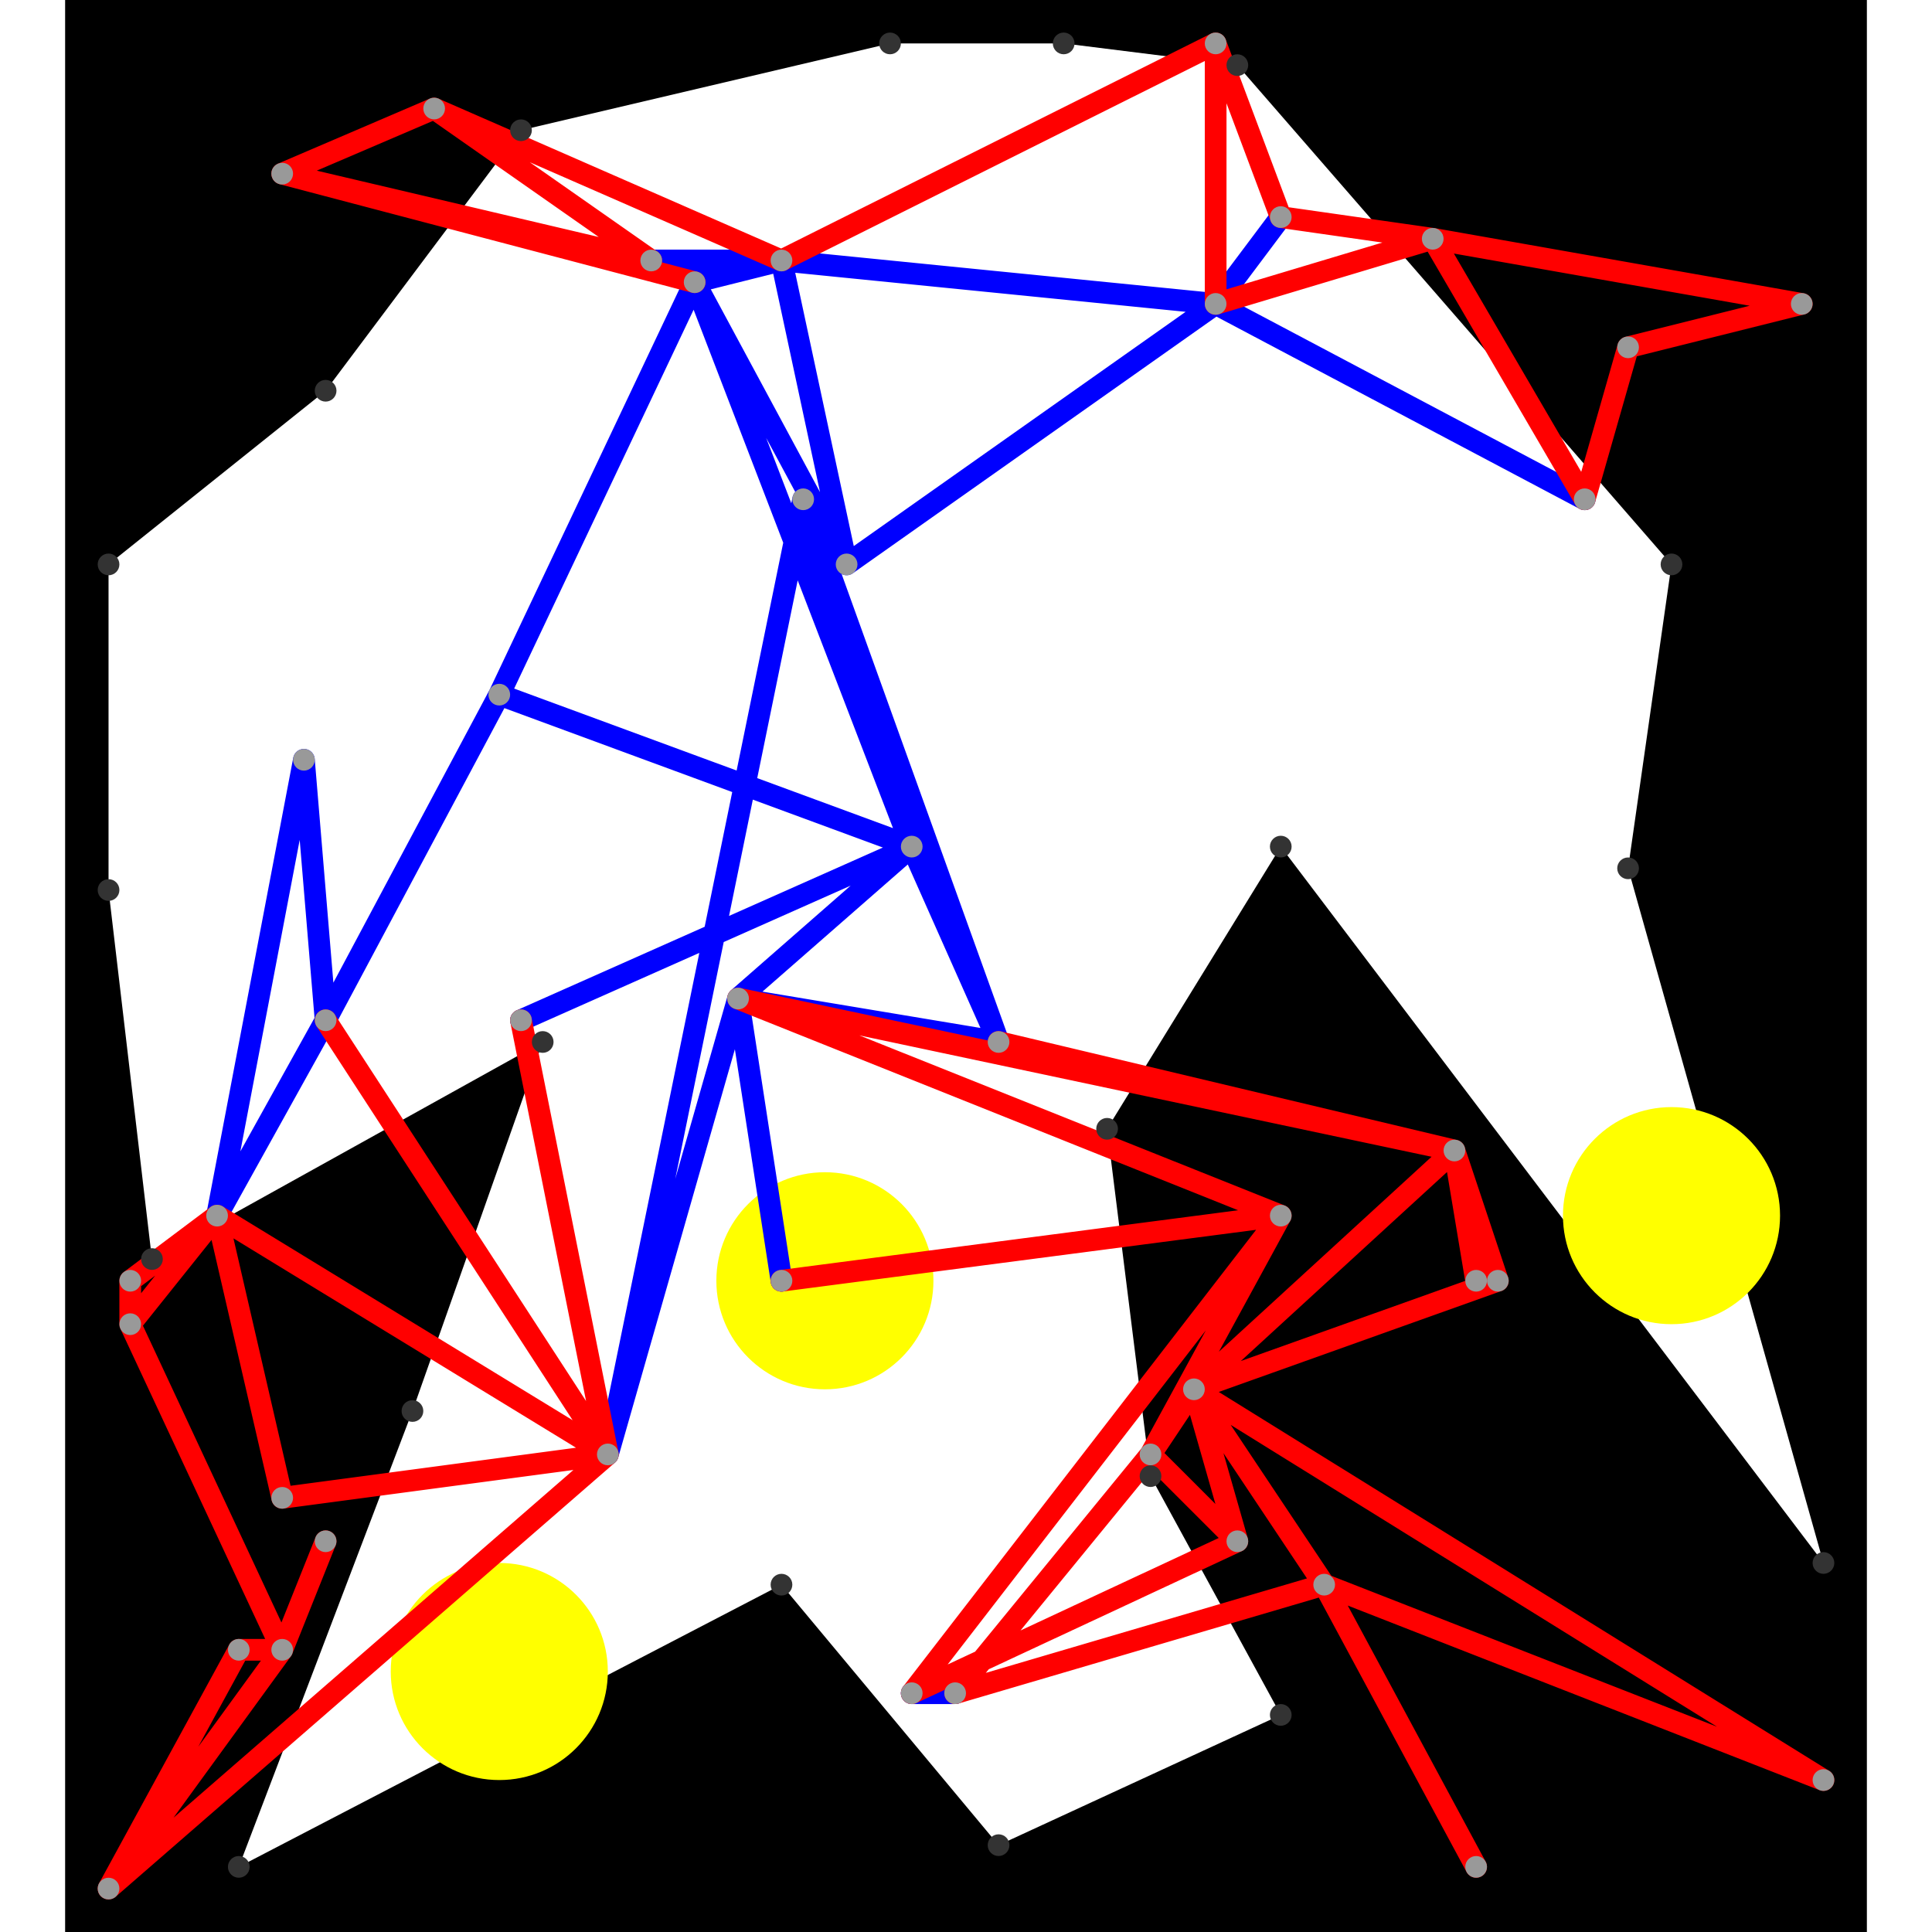 <svg height="500" viewBox="0 -2 83 89" width="500" xmlns="http://www.w3.org/2000/svg">
<path class="hole" d="M12 16L2 24L2 39L4 56L22 46L16 63L8 84L33 71L43 83L56 77L50 66L48 50L56 37L81 70L72 38L74 24L54 1L46 0L38 0L21 4M0 -2L83 -2L83 87L0 87" style="fill:#00000066;fill-rule:evenodd;"/>
<circle cx="74" cy="54" fill="#ffff0066" r="5">
<title>
BreakALeg@108
</title>
</circle>
<circle cx="35" cy="57" fill="#ffff0066" r="5">
<title>
Globalist@115
</title>
</circle>
<circle cx="20" cy="75" fill="#ffff0066" r="5">
<title>
SuperFlex@43
</title>
</circle>
<path class="ok" d="M7 54L11 33M7 54L12 45M11 33L12 45M12 45L20 30M20 30L29 11M20 30L39 37M21 45L39 37M25 65L31 44M25 65L34 21M27 10L33 10M29 11L33 10M29 11L36 24M29 11L39 37M31 44L33 57M31 44L39 37M31 44L43 46M33 10L36 24M33 10L53 12M34 21L39 37M34 21L43 46M36 24L53 12M39 37L43 46M39 76L41 76M53 12L56 8M53 12L70 21" style="stroke:#0000ff;stroke-linecap:round"/>
<path class="out" d="M2 85L8 74M2 85L10 74M2 85L25 65M3 57L3 59M3 57L7 54M3 59L7 54M3 59L10 74M7 54L10 67M7 54L25 65M8 74L10 74M10 6L17 3M10 6L27 10M10 6L29 11M10 67L25 65M10 74L12 69M12 45L25 65M17 3L27 10M17 3L33 10M21 45L25 65M31 44L56 54M31 44L64 51M33 10L53 0M33 57L56 54M39 76L54 69M39 76L56 54M41 76L50 65M41 76L58 71M43 46L64 51M50 65L52 62M50 65L54 69M50 65L56 54M52 62L54 69M52 62L58 71M52 62L64 51M52 62L66 57M52 62L81 80M53 0L53 12M53 0L56 8M53 12L63 9M56 8L63 9M58 71L65 84M58 71L81 80M63 9L70 21M63 9L80 12M64 51L65 57M64 51L66 57M70 21L72 14M72 14L80 12" style="stroke:#ff0000;stroke-linecap:round"/>
<g fill="#333333">
<circle cx="12" cy="16" r="0.5">
<title>
hole:0
</title>
</circle>
<circle cx="2" cy="24" r="0.5">
<title>
hole:1
</title>
</circle>
<circle cx="2" cy="39" r="0.5">
<title>
hole:2
</title>
</circle>
<circle cx="4" cy="56" r="0.5">
<title>
hole:3
</title>
</circle>
<circle cx="22" cy="46" r="0.5">
<title>
hole:4
</title>
</circle>
<circle cx="16" cy="63" r="0.5">
<title>
hole:5
</title>
</circle>
<circle cx="8" cy="84" r="0.5">
<title>
hole:6
</title>
</circle>
<circle cx="33" cy="71" r="0.5">
<title>
hole:7
</title>
</circle>
<circle cx="43" cy="83" r="0.5">
<title>
hole:8
</title>
</circle>
<circle cx="56" cy="77" r="0.5">
<title>
hole:9
</title>
</circle>
<circle cx="50" cy="66" r="0.5">
<title>
hole:10
</title>
</circle>
<circle cx="48" cy="50" r="0.5">
<title>
hole:11
</title>
</circle>
<circle cx="56" cy="37" r="0.5">
<title>
hole:12
</title>
</circle>
<circle cx="81" cy="70" r="0.5">
<title>
hole:13
</title>
</circle>
<circle cx="72" cy="38" r="0.5">
<title>
hole:14
</title>
</circle>
<circle cx="74" cy="24" r="0.5">
<title>
hole:15
</title>
</circle>
<circle cx="54" cy="1" r="0.5">
<title>
hole:16
</title>
</circle>
<circle cx="46" cy="0" r="0.5">
<title>
hole:17
</title>
</circle>
<circle cx="38" cy="0" r="0.5">
<title>
hole:18
</title>
</circle>
<circle cx="21" cy="4" r="0.5">
<title>
hole:19
</title>
</circle>
</g>
<g fill="#999999">
<circle cx="2" cy="85" i="0" r="0.5" tabindex="0">
<title>
v:0
</title>
</circle>
<circle cx="3" cy="57" i="1" r="0.5" tabindex="1">
<title>
v:1
</title>
</circle>
<circle cx="3" cy="59" i="2" r="0.5" tabindex="2">
<title>
v:2
</title>
</circle>
<circle cx="7" cy="54" i="3" r="0.5" tabindex="3">
<title>
v:3
</title>
</circle>
<circle cx="8" cy="74" i="4" r="0.5" tabindex="4">
<title>
v:4
</title>
</circle>
<circle cx="10" cy="6" i="5" r="0.5" tabindex="5">
<title>
v:5
</title>
</circle>
<circle cx="10" cy="67" i="6" r="0.5" tabindex="6">
<title>
v:6
</title>
</circle>
<circle cx="10" cy="74" i="7" r="0.5" tabindex="7">
<title>
v:7
</title>
</circle>
<circle cx="11" cy="33" i="8" r="0.5" tabindex="8">
<title>
v:8
</title>
</circle>
<circle cx="12" cy="45" i="9" r="0.5" tabindex="9">
<title>
v:9
</title>
</circle>
<circle cx="12" cy="69" i="10" r="0.5" tabindex="10">
<title>
v:10
</title>
</circle>
<circle cx="17" cy="3" i="11" r="0.5" tabindex="11">
<title>
v:11
</title>
</circle>
<circle cx="20" cy="30" i="12" r="0.5" tabindex="12">
<title>
v:12
</title>
</circle>
<circle cx="21" cy="45" i="13" r="0.5" tabindex="13">
<title>
v:13
</title>
</circle>
<circle cx="25" cy="65" i="14" r="0.5" tabindex="14">
<title>
v:14
</title>
</circle>
<circle cx="27" cy="10" i="15" r="0.5" tabindex="15">
<title>
v:15
</title>
</circle>
<circle cx="29" cy="11" i="16" r="0.5" tabindex="16">
<title>
v:16
</title>
</circle>
<circle cx="31" cy="44" i="17" r="0.5" tabindex="17">
<title>
v:17
</title>
</circle>
<circle cx="33" cy="10" i="18" r="0.5" tabindex="18">
<title>
v:18
</title>
</circle>
<circle cx="33" cy="57" i="19" r="0.5" tabindex="19">
<title>
v:19
</title>
</circle>
<circle cx="34" cy="21" i="20" r="0.5" tabindex="20">
<title>
v:20
</title>
</circle>
<circle cx="36" cy="24" i="21" r="0.5" tabindex="21">
<title>
v:21
</title>
</circle>
<circle cx="39" cy="37" i="22" r="0.5" tabindex="22">
<title>
v:22
</title>
</circle>
<circle cx="39" cy="76" i="23" r="0.5" tabindex="23">
<title>
v:23
</title>
</circle>
<circle cx="41" cy="76" i="24" r="0.5" tabindex="24">
<title>
v:24
</title>
</circle>
<circle cx="43" cy="46" i="25" r="0.5" tabindex="25">
<title>
v:25
</title>
</circle>
<circle cx="50" cy="65" i="26" r="0.5" tabindex="26">
<title>
v:26
</title>
</circle>
<circle cx="52" cy="62" i="27" r="0.5" tabindex="27">
<title>
v:27
</title>
</circle>
<circle cx="53" cy="0" i="28" r="0.5" tabindex="28">
<title>
v:28
</title>
</circle>
<circle cx="53" cy="12" i="29" r="0.5" tabindex="29">
<title>
v:29
</title>
</circle>
<circle cx="54" cy="69" i="30" r="0.5" tabindex="30">
<title>
v:30
</title>
</circle>
<circle cx="56" cy="8" i="31" r="0.5" tabindex="31">
<title>
v:31
</title>
</circle>
<circle cx="56" cy="54" i="32" r="0.5" tabindex="32">
<title>
v:32
</title>
</circle>
<circle cx="58" cy="71" i="33" r="0.5" tabindex="33">
<title>
v:33
</title>
</circle>
<circle cx="63" cy="9" i="34" r="0.5" tabindex="34">
<title>
v:34
</title>
</circle>
<circle cx="64" cy="51" i="35" r="0.5" tabindex="35">
<title>
v:35
</title>
</circle>
<circle cx="65" cy="57" i="36" r="0.5" tabindex="36">
<title>
v:36
</title>
</circle>
<circle cx="65" cy="84" i="37" r="0.5" tabindex="37">
<title>
v:37
</title>
</circle>
<circle cx="66" cy="57" i="38" r="0.5" tabindex="38">
<title>
v:38
</title>
</circle>
<circle cx="70" cy="21" i="39" r="0.5" tabindex="39">
<title>
v:39
</title>
</circle>
<circle cx="72" cy="14" i="40" r="0.5" tabindex="40">
<title>
v:40
</title>
</circle>
<circle cx="80" cy="12" i="41" r="0.5" tabindex="41">
<title>
v:41
</title>
</circle>
<circle cx="81" cy="80" i="42" r="0.5" tabindex="42">
<title>
v:42
</title>
</circle>
</g>
</svg>
